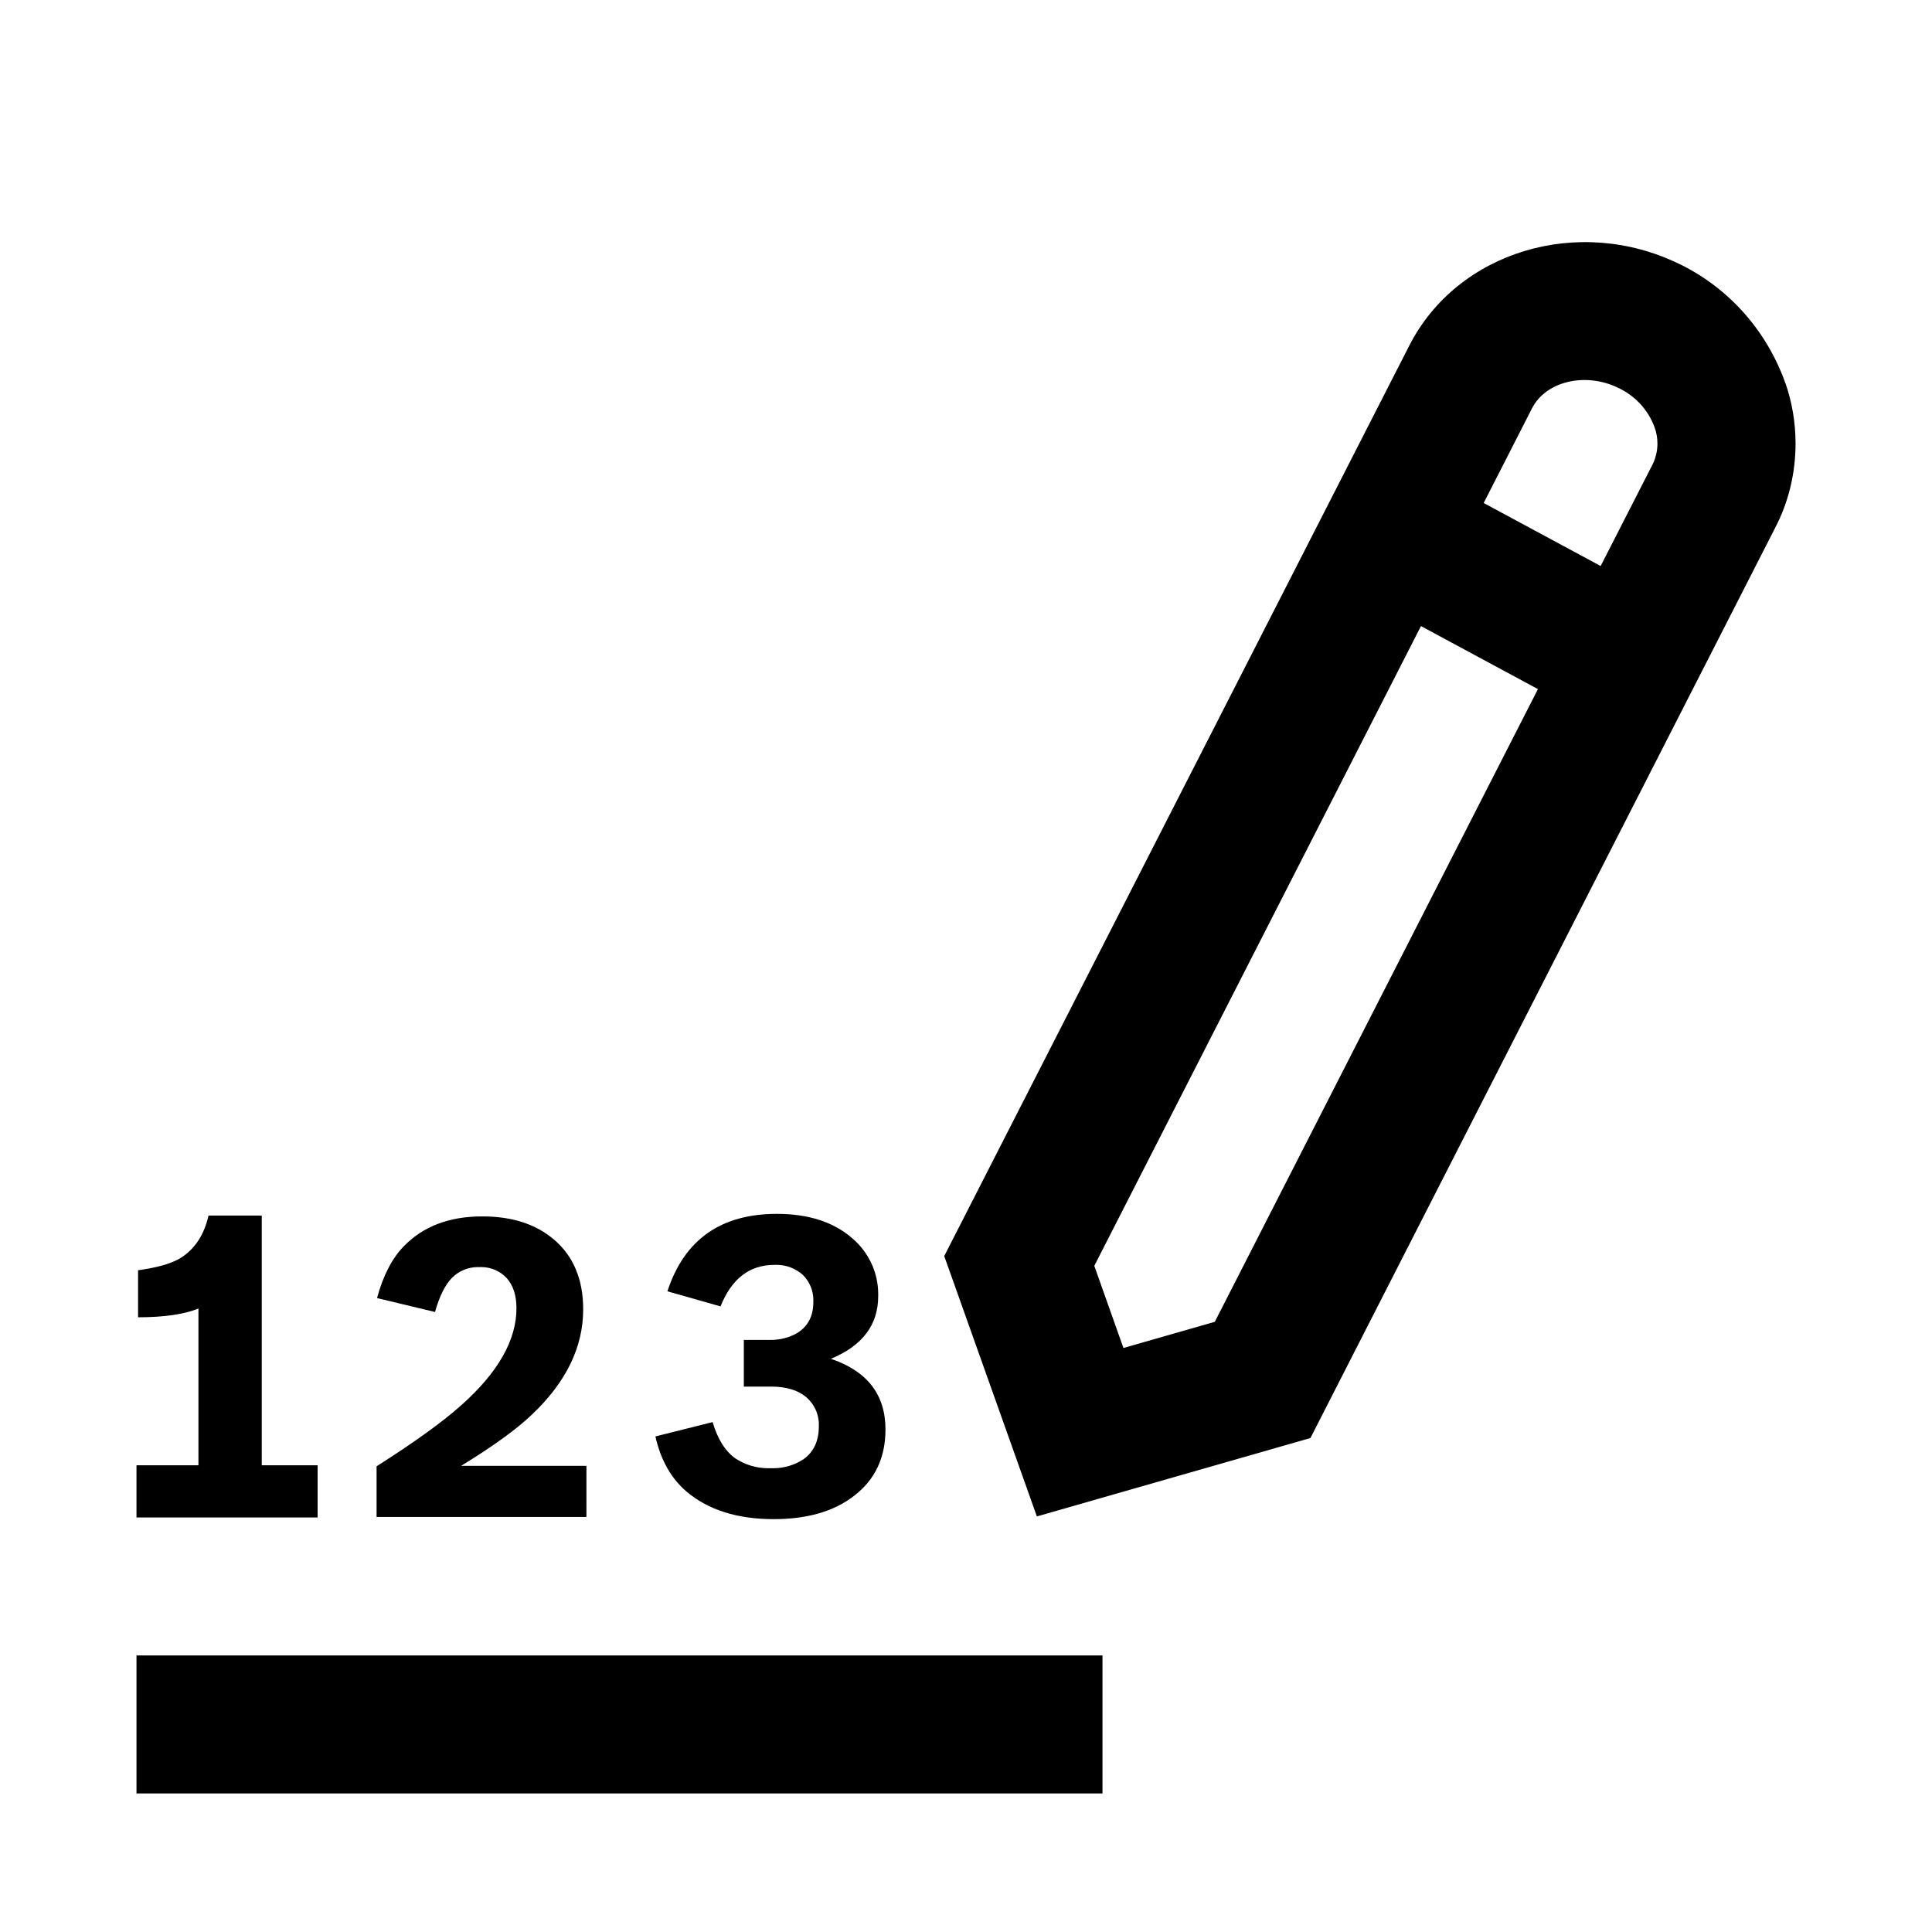 <!-- Generated by IcoMoon.io -->
<svg version="1.1" xmlns="http://www.w3.org/2000/svg" width="512" height="512" viewBox="0 0 512 512">
<title>icon-dc_material_number</title>
<path d="M36.17 438.71h256v36.57h-256v-36.57z"></path>
<path d="M473.21 101.72c-4.952-14.067-15.005-25.281-27.885-31.636l-0.325-0.144c-26.68-13-58.77-3.33-71.52 21.64l-123.25 241.29 24.55 69 72.5-20.78 123.23-241.36c3.358-6.455 5.329-14.095 5.329-22.195 0-5.662-0.962-11.1-2.733-16.157l0.104 0.343zM321.94 350.29l-24.22 6.94-7.72-21.77 86.57-169.54 31 16.7zM437.94 123.1l-13.75 26.9-31-16.7 12.81-25.090c3.67-7.2 14.16-9.67 22.89-5.41 4.464 2.112 7.884 5.821 9.568 10.371l0.041 0.129c0.469 1.263 0.74 2.721 0.74 4.243 0 2.025-0.48 3.937-1.333 5.63l0.033-0.072z"></path>
<path d="M84.17 388.31h-14.8v-66.17h-14.11q-1.8 7.89-7.67 11.4-3.65 2.1-11 3.080v12.47q10.31 0 16-2.32v41.54h-16.42v13.83h48z"></path>
<path d="M155.41 388.47h-33.22q12.7-7.77 18.8-13.61 13.56-12.86 13.56-27.86 0-11.94-7.77-18.53-7.18-6.12-19-6.11-13.12 0-20.78 7.93-4.62 4.71-7.090 13.71l15.37 3.69q1.77-6.27 4.53-9.080c1.747-1.741 4.157-2.817 6.819-2.817 0.134 0 0.267 0.002 0.4 0.008l-0.019-0c0.159-0.010 0.346-0.015 0.533-0.015 2.649 0 5.038 1.115 6.722 2.901l0.004 0.005q2.59 2.9 2.6 8 0 12.69-14.63 25.71-7.44 6.65-22.44 16.18v13.42h55.61z"></path>
<path d="M212.91 386.73c-2.274 1.488-5.060 2.373-8.053 2.373-0.22 0-0.44-0.005-0.658-0.014l0.031 0.001c-0.185 0.008-0.403 0.012-0.621 0.012-3.236 0-6.246-0.967-8.757-2.629l0.059 0.037q-4.080-2.88-6.060-9.64l-15.16 3.8q2.090 9.33 8.2 14.58 8.63 7.33 23.14 7.34 13.29 0 21.21-6.11 8.41-6.37 8.42-17.63 0-13.87-14.47-18.75 12.54-5.19 12.54-16.6c0.004-0.146 0.006-0.317 0.006-0.49 0-5.933-2.654-11.247-6.839-14.817l-0.027-0.022q-7.4-6.48-20-6.48-22.29 0-29 20.52l14.080 4q4.39-11 14.25-11c0.163-0.009 0.355-0.014 0.548-0.014 2.696 0 5.156 1.010 7.023 2.673l-0.011-0.009c1.725 1.716 2.793 4.091 2.793 6.716 0 0.174-0.005 0.347-0.014 0.519l0.001-0.024q0 5.56-4.28 8.2c-2.012 1.151-4.422 1.829-6.99 1.829-0.179 0-0.358-0.003-0.536-0.010l0.025 0.001h-6.64v12.37h7.17q6 0 9.33 2.76c2.080 1.771 3.391 4.39 3.391 7.317 0 0.163-0.004 0.325-0.012 0.486l0.001-0.022q0 5.84-4.090 8.73z"></path>
</svg>
